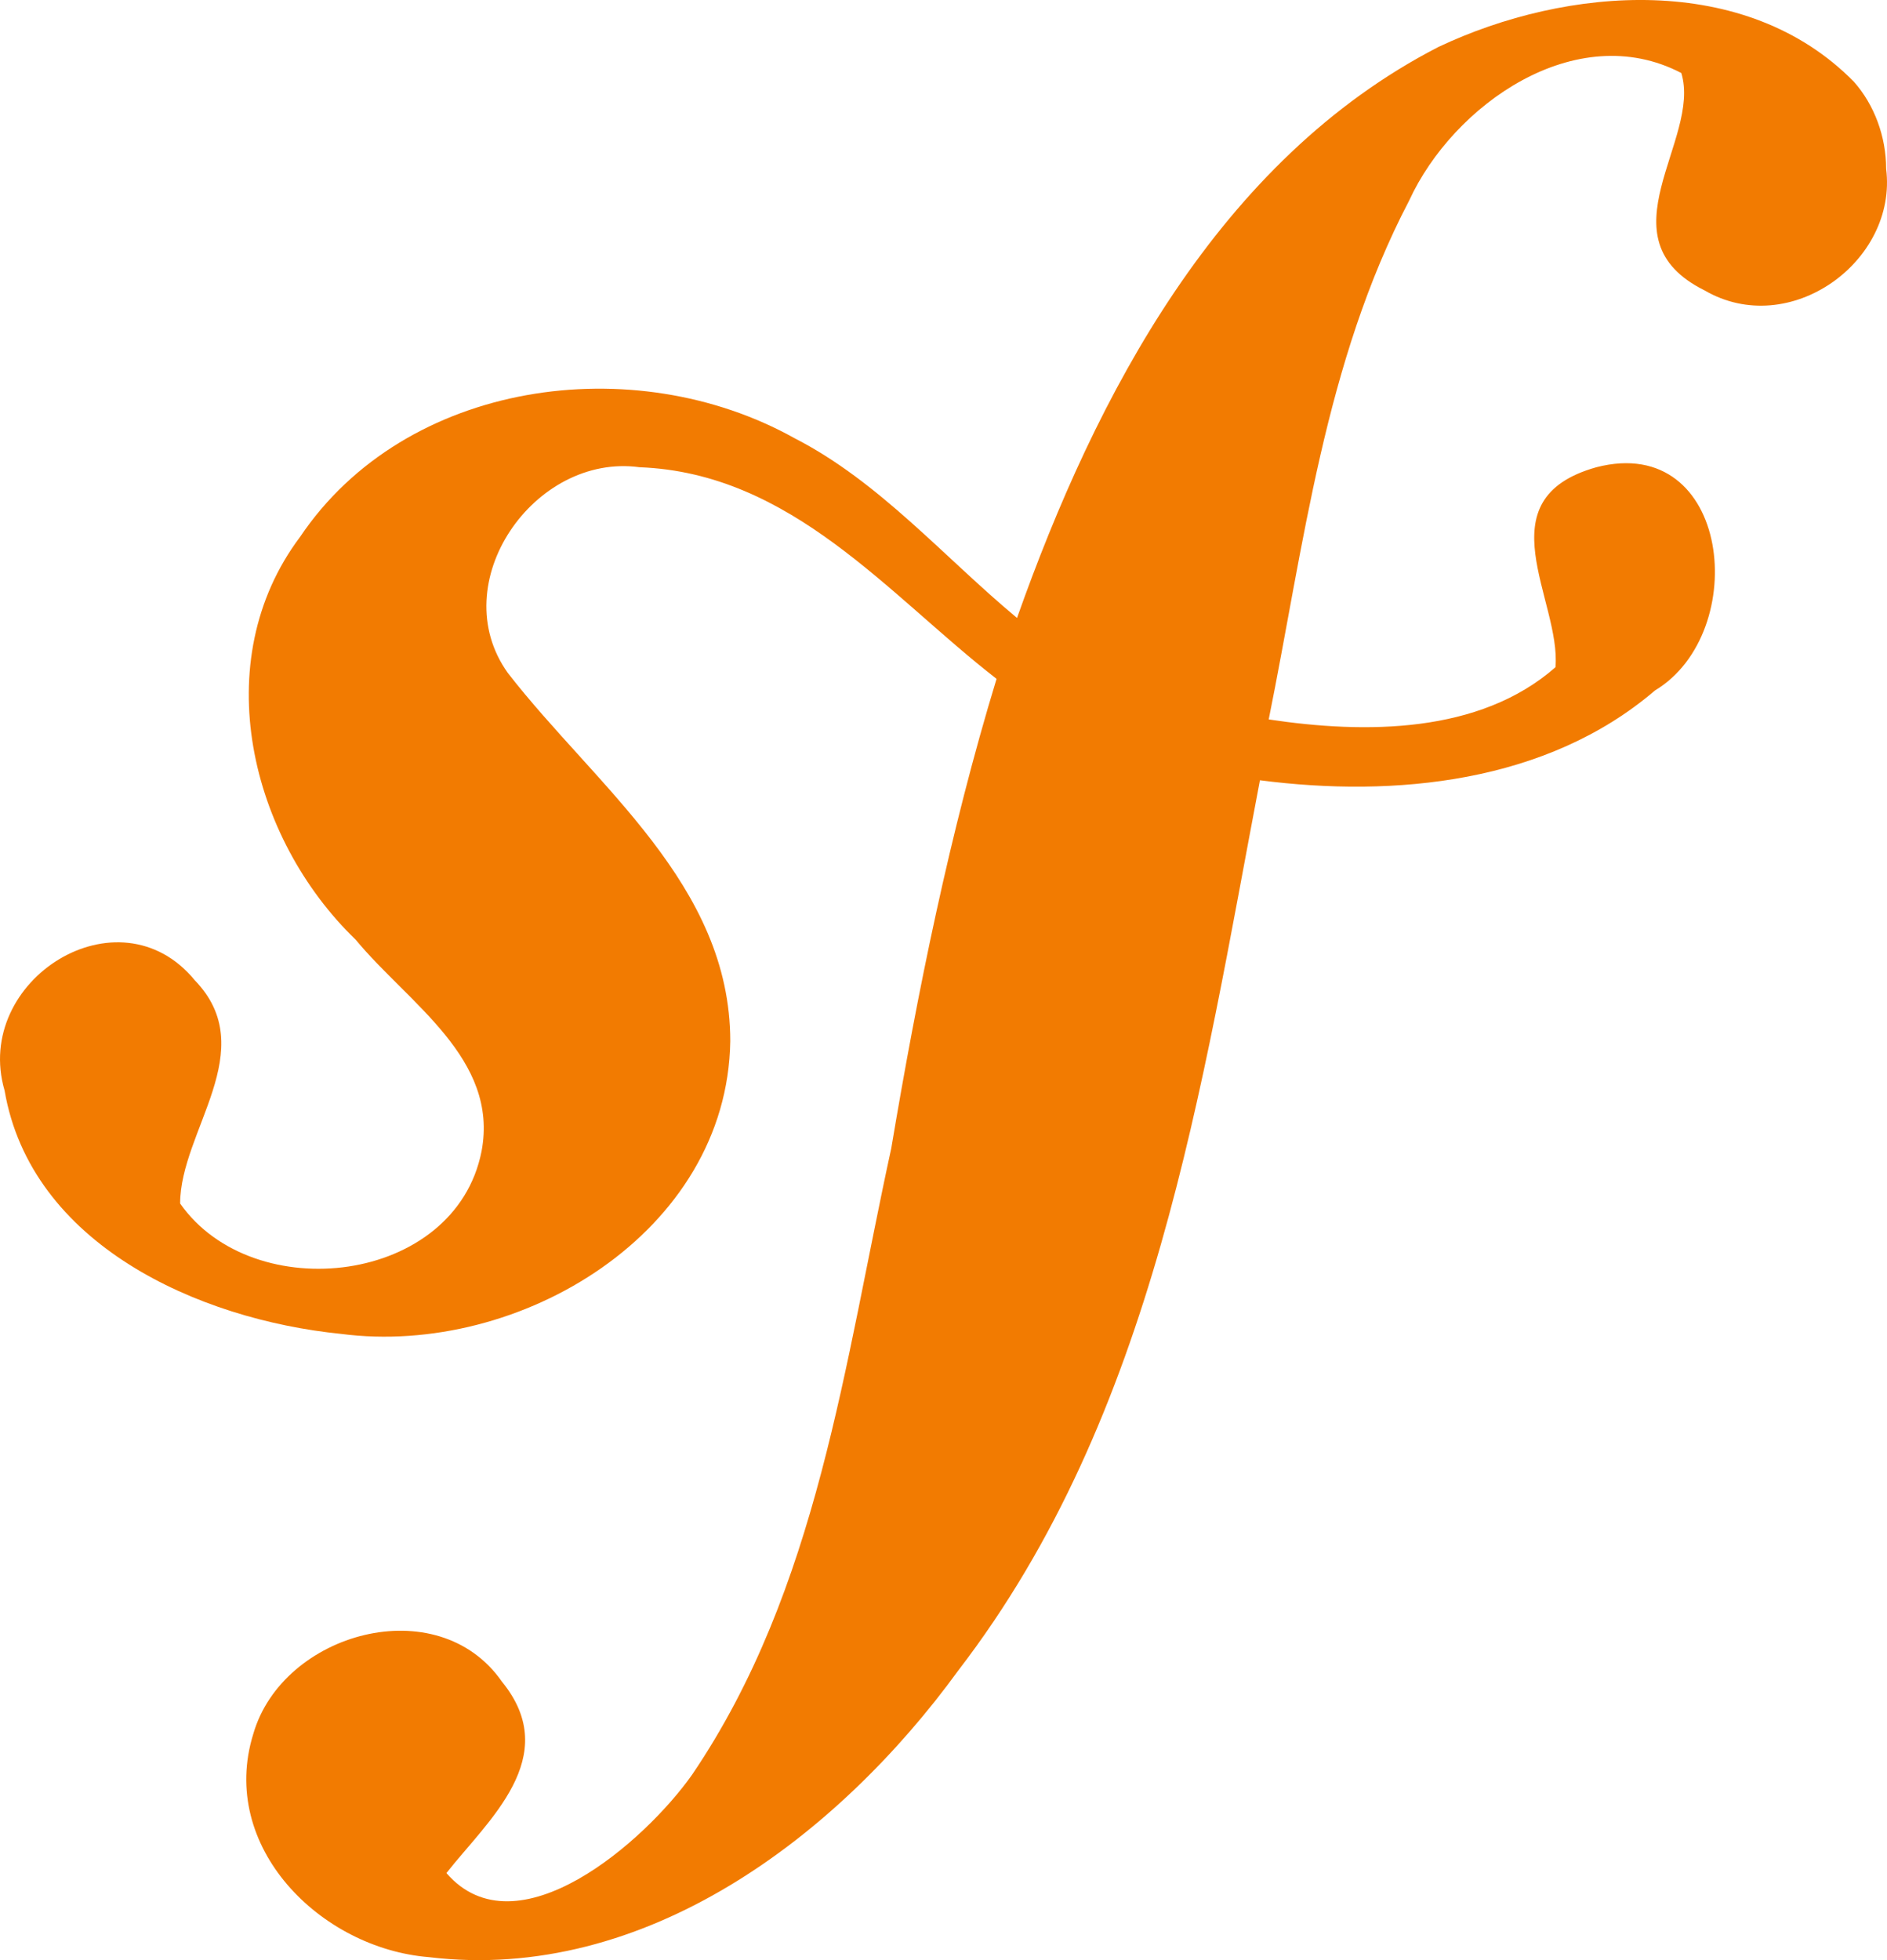 <svg width="26" height="27" viewBox="0 0 26 27" fill="none" xmlns="http://www.w3.org/2000/svg">
<path d="M25.988 2.324C26.149 3.602 24.657 4.68 23.488 4.001C22.037 3.282 23.448 1.925 23.166 1.006C21.714 0.248 20.021 1.445 19.416 2.763C18.247 4.999 17.965 7.514 17.481 9.91C18.811 10.11 20.384 10.11 21.432 9.191C21.512 8.273 20.424 6.876 21.996 6.436C23.851 5.957 24.133 8.712 22.803 9.511C21.311 10.788 19.214 10.988 17.36 10.748C16.553 14.981 15.908 19.492 13.207 23.006C11.554 25.282 8.893 27.318 5.909 26.959C4.417 26.839 3.006 25.441 3.49 23.884C3.893 22.487 6.03 21.888 6.917 23.166C7.764 24.204 6.715 25.082 6.151 25.801C7.119 26.919 8.893 25.361 9.538 24.443C11.271 21.888 11.634 18.774 12.28 15.819C12.642 13.663 13.086 11.467 13.731 9.351C12.239 8.193 10.909 6.516 8.812 6.436C7.361 6.237 6.111 8.033 6.998 9.271C8.207 10.828 10.062 12.186 10.062 14.342C10.022 16.977 7.159 18.694 4.699 18.374C2.724 18.175 0.426 17.137 0.063 15.021C-0.381 13.503 1.635 12.226 2.684 13.503C3.611 14.462 2.482 15.579 2.482 16.578C3.49 18.015 6.272 17.696 6.635 15.859C6.877 14.581 5.627 13.823 4.901 12.944C3.45 11.547 2.845 9.111 4.135 7.395C5.586 5.239 8.731 4.799 10.949 6.037C12.118 6.636 13.005 7.674 14.013 8.512C15.102 5.438 16.795 2.204 19.819 0.647C21.593 -0.192 24.053 -0.391 25.544 1.126C25.827 1.445 25.988 1.885 25.988 2.324Z" fill="#F27B01"/>
</svg>

